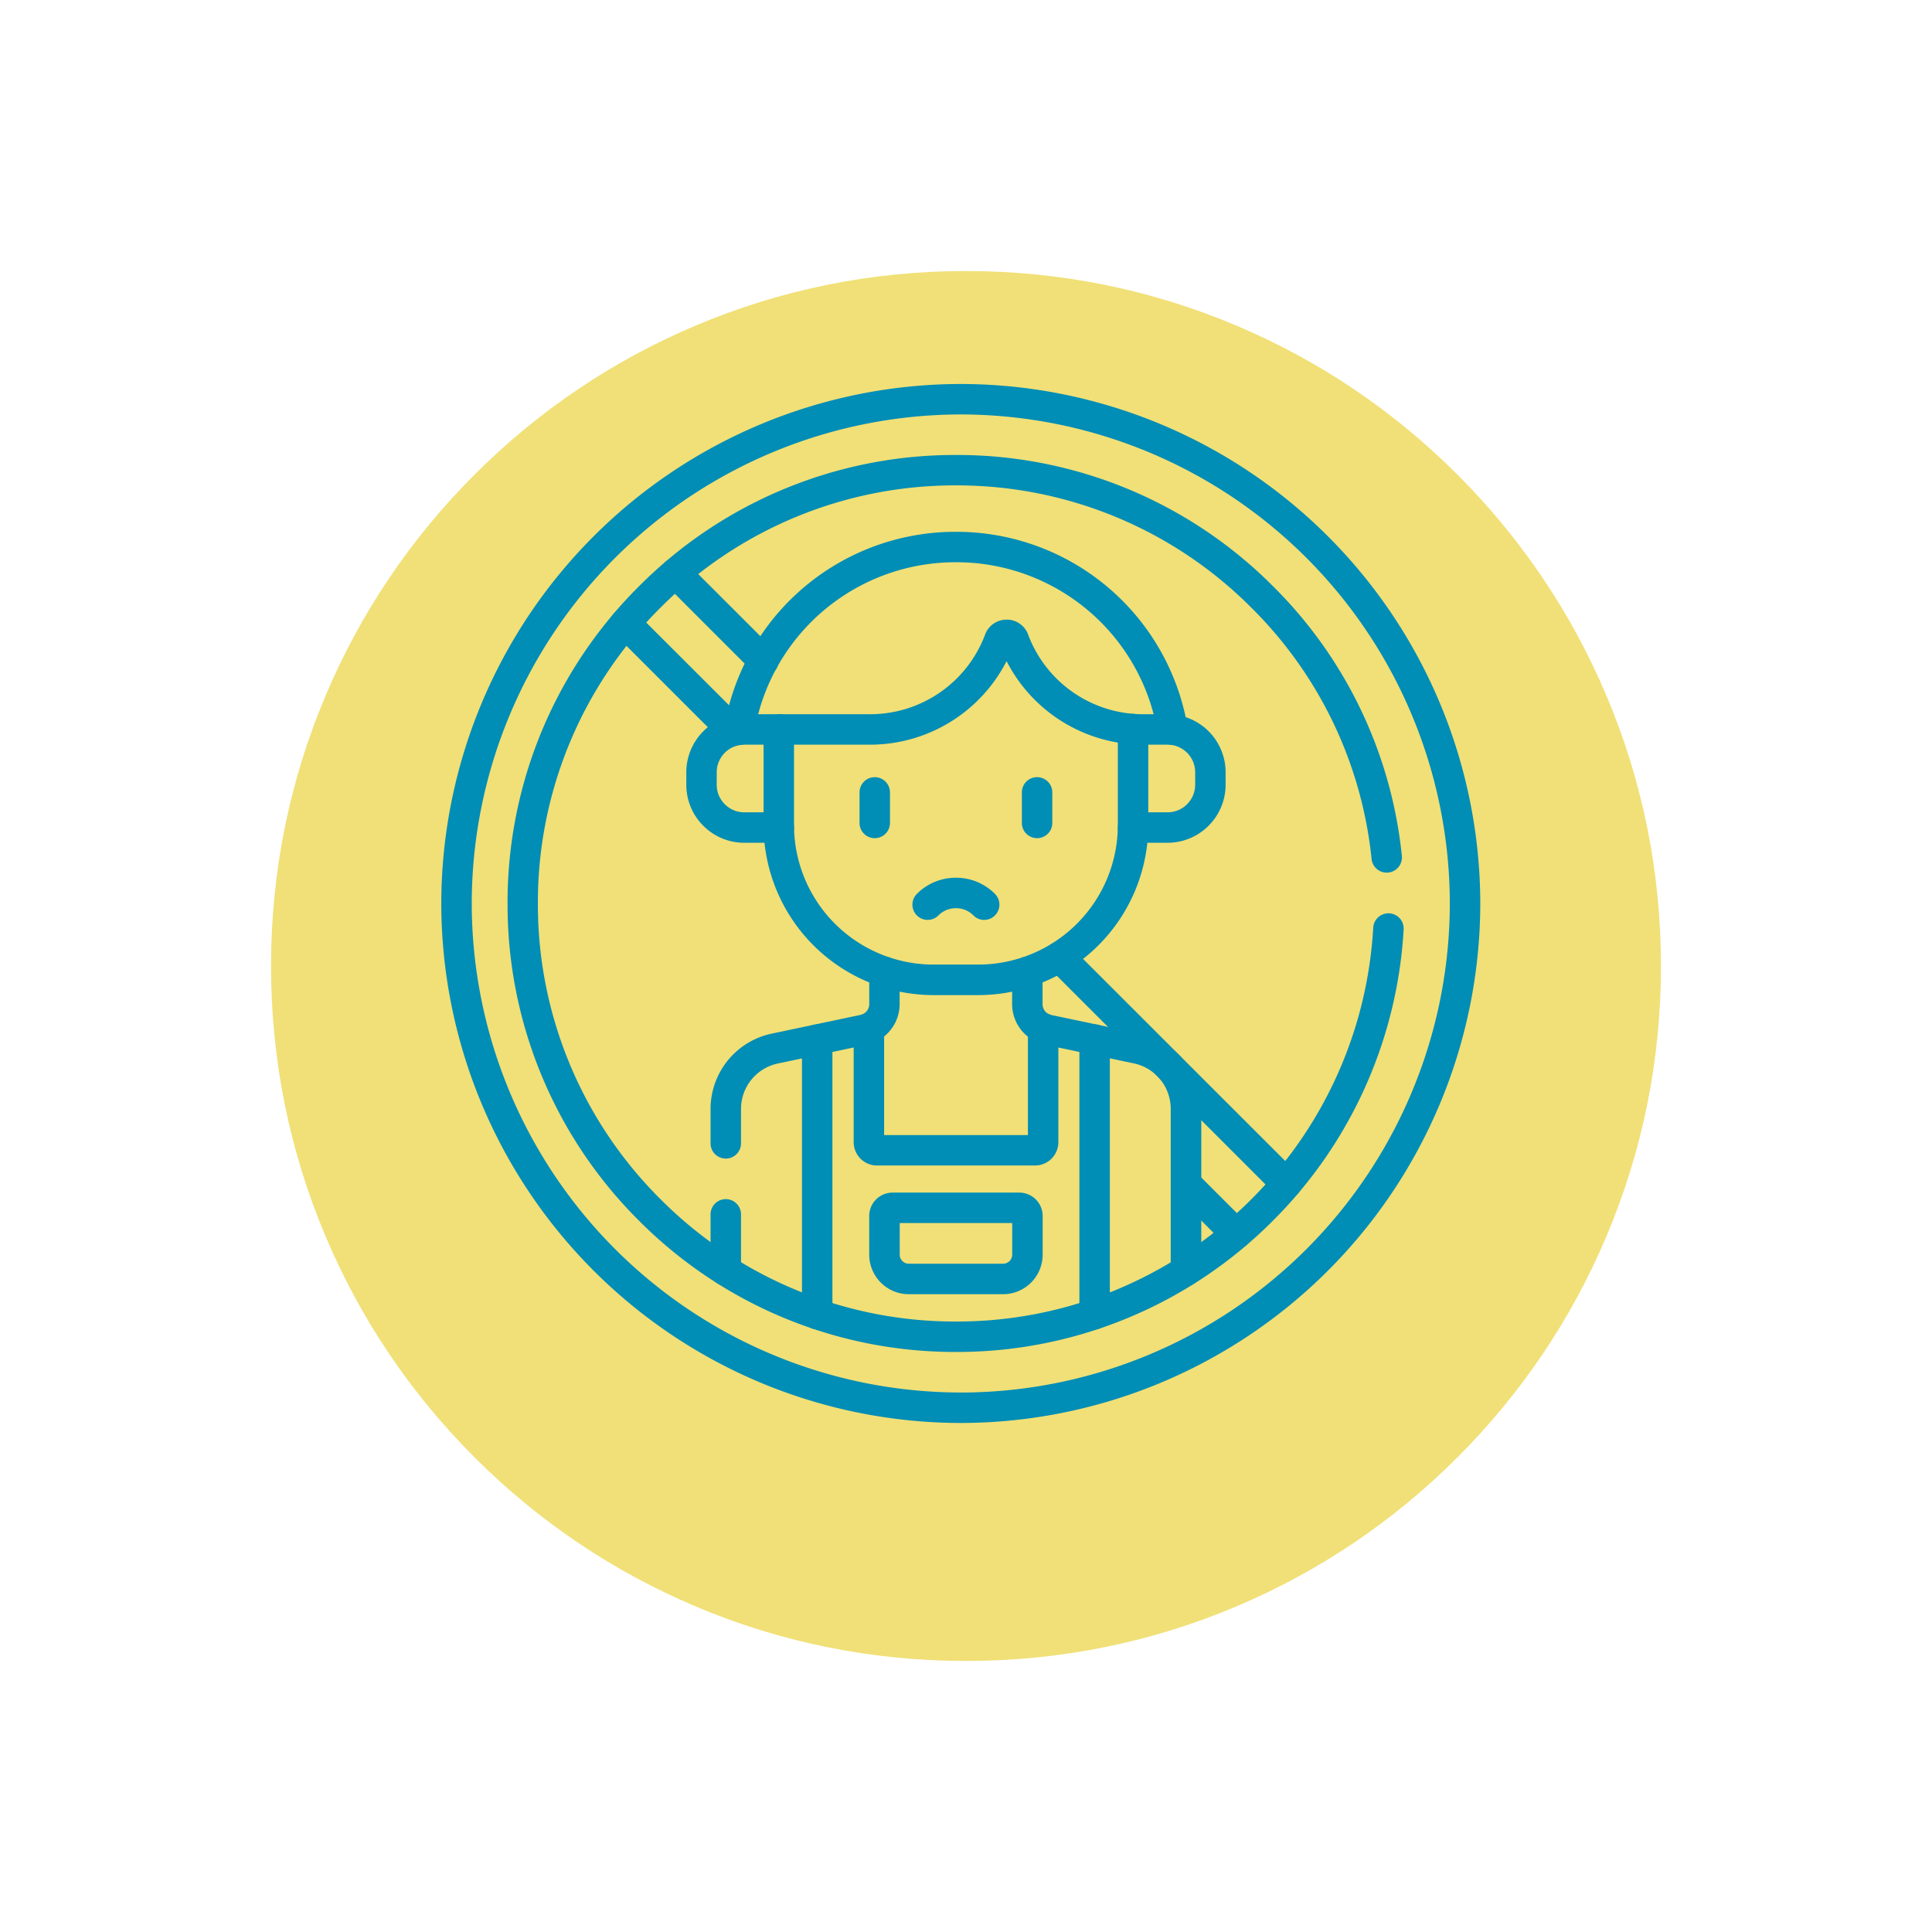 <svg xmlns="http://www.w3.org/2000/svg" xmlns:xlink="http://www.w3.org/1999/xlink" width="85.538" height="85.538" viewBox="0 0 85.538 85.538">
  <defs>
    <filter id="Trazado_874925" x="0" y="0" width="85.538" height="85.538" filterUnits="userSpaceOnUse">
      <feOffset dy="3" input="SourceAlpha"/>
      <feGaussianBlur stdDeviation="3" result="blur"/>
      <feFlood flood-opacity="0.161"/>
      <feComposite operator="in" in2="blur"/>
      <feComposite in="SourceGraphic"/>
    </filter>
    <clipPath id="clip-path">
      <path id="path1789" d="M46-682.665H0v46H46Z" transform="translate(0 682.665)" fill="#008db6"/>
    </clipPath>
  </defs>
  <g id="Grupo_1112798" data-name="Grupo 1112798" transform="translate(9 6)">
    <g transform="matrix(1, 0, 0, 1, -9, -6)" filter="url(#Trazado_874925)">
      <g id="Trazado_874925-2" data-name="Trazado 874925" transform="translate(9 6)" fill="#f0e077">
        <path d="M 33.769 66.038 C 29.412 66.038 25.186 65.185 21.209 63.503 C 17.366 61.878 13.915 59.551 10.951 56.587 C 7.987 53.623 5.66 50.172 4.035 46.329 C 2.353 42.352 1.5 38.126 1.5 33.769 C 1.5 29.412 2.353 25.186 4.035 21.209 C 5.66 17.366 7.987 13.915 10.951 10.951 C 13.915 7.987 17.366 5.66 21.209 4.035 C 25.186 2.353 29.412 1.5 33.769 1.5 C 38.126 1.5 42.352 2.353 46.329 4.035 C 50.171 5.66 53.622 7.987 56.586 10.951 C 59.55 13.915 61.877 17.366 63.502 21.209 C 65.185 25.186 66.038 29.412 66.038 33.769 C 66.038 38.126 65.185 42.352 63.502 46.329 C 61.877 50.172 59.55 53.623 56.586 56.587 C 53.622 59.551 50.171 61.878 46.329 63.503 C 42.352 65.185 38.126 66.038 33.769 66.038 Z" stroke="none"/>
        <path d="M 33.769 3 C 29.614 3 25.585 3.813 21.793 5.417 C 18.13 6.966 14.839 9.185 12.012 12.012 C 9.185 14.839 6.966 18.13 5.417 21.793 C 3.813 25.585 3 29.614 3 33.769 C 3 37.924 3.813 41.954 5.417 45.745 C 6.966 49.409 9.185 52.699 12.012 55.526 C 14.839 58.353 18.13 60.572 21.793 62.121 C 25.585 63.725 29.614 64.538 33.769 64.538 C 37.924 64.538 41.953 63.725 45.745 62.121 C 49.408 60.572 52.699 58.353 55.526 55.526 C 58.352 52.699 60.571 49.409 62.121 45.745 C 63.725 41.954 64.538 37.924 64.538 33.769 C 64.538 29.614 63.725 25.585 62.121 21.793 C 60.571 18.13 58.352 14.839 55.526 12.012 C 52.699 9.185 49.408 6.966 45.745 5.417 C 41.953 3.813 37.924 3 33.769 3 M 33.769 0 C 52.419 0 67.538 15.119 67.538 33.769 L 67.538 33.769 C 67.538 52.419 52.419 67.538 33.769 67.538 C 15.119 67.538 0 52.419 0 33.769 L 0 33.769 C 0 15.119 15.119 0 33.769 0 Z" stroke="none" fill="#fff"/>
      </g>
    </g>
    <g id="g1767" transform="translate(10.538 11.001)">
      <g id="g1769" transform="translate(26.696 24.688)">
        <path id="path1771" d="M-148.349,1.392a.672.672,0,0,0,.476-.2.674.674,0,0,0,0-.953L-157.917-9.8a.674.674,0,0,0-.953,0,.674.674,0,0,0,0,.953l10.045,10.045A.672.672,0,0,0-148.349,1.392Z" transform="translate(159.068 10)" fill="#008db6"/>
      </g>
      <g id="g1773" transform="translate(9.704 7.696)">
        <path id="path1775" d="M-63.107-4.767a.672.672,0,0,0,.476-.2.674.674,0,0,0,0-.953L-66.516-9.8a.674.674,0,0,0-.953,0,.674.674,0,0,0,0,.953l3.886,3.886A.672.672,0,0,0-63.107-4.767Z" transform="translate(67.666 10)" fill="#008db6"/>
      </g>
      <g id="g1777" transform="translate(32.42 34.859)">
        <path id="path1779" d="M-38.35-6.555a.672.672,0,0,0,.476-.2.674.674,0,0,0,0-.953l-2.1-2.1a.674.674,0,0,0-.953,0,.674.674,0,0,0,0,.953l2.1,2.1A.672.672,0,0,0-38.35-6.555Z" transform="translate(41.121 10)" fill="#008db6"/>
      </g>
      <g id="g1781" transform="translate(7.481 9.92)">
        <path id="path1783" d="M-75.281-3.887a.672.672,0,0,0,.476-.2.674.674,0,0,0,0-.953L-79.57-9.8a.674.674,0,0,0-.953,0,.674.674,0,0,0,0,.953l4.765,4.765A.672.672,0,0,0-75.281-3.887Z" transform="translate(80.72 10)" fill="#008db6"/>
      </g>
      <g id="g1785">
        <g id="g1787" transform="translate(0 0)" clip-path="url(#clip-path)">
          <g id="g1793" transform="translate(0 0)">
            <path id="path1795" d="M-649.665-341.333a23.026,23.026,0,0,0-23,23,23.026,23.026,0,0,0,23,23,23.026,23.026,0,0,0,23-23A23.026,23.026,0,0,0-649.665-341.333Zm0,44.652a21.677,21.677,0,0,1-21.652-21.652,21.677,21.677,0,0,1,21.652-21.652,21.677,21.677,0,0,1,21.652,21.652A21.677,21.677,0,0,1-649.665-296.68Z" transform="translate(672.665 341.333)" fill="#008db6"/>
          </g>
          <g id="g1797" transform="translate(2.929 3.145)">
            <path id="path1799" d="M8.735-224.728a19.729,19.729,0,0,0,14.04-5.815,19.8,19.8,0,0,0,5.783-12.894.674.674,0,0,0-.635-.711.674.674,0,0,0-.711.635,18.456,18.456,0,0,1-5.39,12.018,18.39,18.39,0,0,1-13.087,5.42A18.39,18.39,0,0,1-4.352-231.5a18.39,18.39,0,0,1-5.421-13.087,18.39,18.39,0,0,1,5.421-13.087,18.39,18.39,0,0,1,13.087-5.421,18.39,18.39,0,0,1,13.087,5.421,18.263,18.263,0,0,1,5.317,11.121.674.674,0,0,0,.74.6.674.674,0,0,0,.6-.74,19.6,19.6,0,0,0-5.7-11.933,19.729,19.729,0,0,0-14.04-5.815A19.729,19.729,0,0,0-5.3-258.624a19.729,19.729,0,0,0-5.815,14.04,19.728,19.728,0,0,0,5.815,14.04A19.729,19.729,0,0,0,8.735-224.728Z" transform="translate(11.12 264.439)" fill="#008db6"/>
          </g>
          <g id="g1801" transform="translate(12.519 6.545)">
            <path id="path1803" d="M-9.327-120.591a.674.674,0,0,0,.663-.561,9.031,9.031,0,0,1,8.927-7.527,9.031,9.031,0,0,1,8.928,7.527.674.674,0,0,0,.778.551.674.674,0,0,0,.551-.778A10.376,10.376,0,0,0,.264-130.026a10.376,10.376,0,0,0-10.256,8.648.674.674,0,0,0,.551.778A.679.679,0,0,0-9.327-120.591Z" transform="translate(10.002 130.026)" fill="#008db6"/>
          </g>
          <g id="g1805" transform="translate(10.847 10.432)">
            <path id="path1807" d="M-58.216-126.7h1.526a.674.674,0,0,0,.674-.674.674.674,0,0,0-.674-.674h-1.526a1.215,1.215,0,0,1-.865-.358,1.213,1.213,0,0,1-.358-.864v-.551a1.224,1.224,0,0,1,1.223-1.222h5.584a6.793,6.793,0,0,0,6.027-3.7,6.793,6.793,0,0,0,6.027,3.7h1.1a1.224,1.224,0,0,1,1.223,1.222v.551a1.224,1.224,0,0,1-1.223,1.222h-1.526a.674.674,0,0,0-.674.674.674.674,0,0,0,.674.674h1.526a2.573,2.573,0,0,0,2.57-2.57v-.551a2.573,2.573,0,0,0-2.57-2.57h-1.1a5.434,5.434,0,0,1-5.074-3.526,1,1,0,0,0-.952-.661,1.006,1.006,0,0,0-.952.661,5.435,5.435,0,0,1-5.075,3.526h-5.584a2.573,2.573,0,0,0-2.57,2.57v.551a2.552,2.552,0,0,0,.753,1.817A2.554,2.554,0,0,0-58.216-126.7Z" transform="translate(60.786 136.58)" fill="#008db6"/>
          </g>
          <g id="g1809" transform="translate(18.517 17.408)">
            <path id="path1811" d="M-9.326-7.3a.674.674,0,0,0,.674-.674V-9.326A.674.674,0,0,0-9.326-10,.674.674,0,0,0-10-9.326v1.348A.674.674,0,0,0-9.326-7.3Z" transform="translate(10 10)" fill="#008db6"/>
          </g>
          <g id="g1813" transform="translate(25.704 17.408)">
            <path id="path1815" d="M-9.326-7.3a.674.674,0,0,0,.674-.674V-9.326A.674.674,0,0,0-9.326-10,.674.674,0,0,0-10-9.326v1.348A.674.674,0,0,0-9.326-7.3Z" transform="translate(10 10)" fill="#008db6"/>
          </g>
          <g id="g1817" transform="translate(20.859 21.862)">
            <path id="path1819" d="M-6.822-15.832a.672.672,0,0,0,.476-.2.674.674,0,0,0,0-.953A2.429,2.429,0,0,0-8.074-17.7a2.429,2.429,0,0,0-1.729.716.674.674,0,0,0,0,.953.674.674,0,0,0,.953,0,1.09,1.09,0,0,1,.776-.321,1.09,1.09,0,0,1,.776.321A.672.672,0,0,0-6.822-15.832Z" transform="translate(10 17.698)" fill="#008db6"/>
          </g>
          <g id="g1821" transform="translate(14.268 14.602)">
            <path id="path1823" d="M-234.782,2.2h1.987a7.531,7.531,0,0,0,7.523-7.522V-8.9c0-.252-.013-.5-.036-.746a.674.674,0,0,0-.735-.606.674.674,0,0,0-.606.735c.02.2.03.408.03.616v3.574A6.181,6.181,0,0,1-232.795.849h-1.987a6.182,6.182,0,0,1-6.175-6.174V-8.9c0-.2.01-.4.029-.6a.674.674,0,0,0-.607-.734.674.674,0,0,0-.734.607c-.023.239-.035.482-.035.727v3.574A7.531,7.531,0,0,0-234.782,2.2Z" transform="translate(242.305 10.254)" fill="#008db6"/>
          </g>
          <g id="g1825" transform="translate(18.254 27.847)">
            <path id="path1827" d="M-123.447-3.246h7a1.034,1.034,0,0,0,1.033-1.033V-9.326a.674.674,0,0,0-.674-.674.674.674,0,0,0-.674.674v4.733h-6.366V-9.326a.674.674,0,0,0-.674-.674.674.674,0,0,0-.674.674v5.047A1.034,1.034,0,0,0-123.447-3.246Z" transform="translate(124.48 10)" fill="#008db6"/>
          </g>
          <g id="g1829" transform="translate(28.252 28.354)">
            <path id="path1831" d="M-9.326-176.871a.674.674,0,0,0,.674-.674V-189.7a.674.674,0,0,0-.674-.674A.674.674,0,0,0-10-189.7v12.154A.674.674,0,0,0-9.326-176.871Z" transform="translate(10 190.373)" fill="#008db6"/>
          </g>
          <g id="g1833" transform="translate(15.969 28.354)">
            <path id="path1835" d="M-9.326-176.871a.674.674,0,0,0,.674-.674V-189.7a.674.674,0,0,0-.674-.674A.674.674,0,0,0-10-189.7v12.154A.674.674,0,0,0-9.326-176.871Z" transform="translate(10 190.373)" fill="#008db6"/>
          </g>
          <g id="g1837" transform="translate(11.922 36.091)">
            <path id="path1839" d="M-9.326-43.172a.674.674,0,0,0,.674-.674v-2.494a.674.674,0,0,0-.674-.674.674.674,0,0,0-.674.674v2.494A.674.674,0,0,0-9.326-43.172Z" transform="translate(10 47.013)" fill="#008db6"/>
          </g>
          <g id="g1841" transform="translate(11.922 25.354)">
            <path id="path1843" d="M-9.326-1.06a.674.674,0,0,0,.674-.674V-3.268a2.056,2.056,0,0,1,1.626-2L-3.09-6.1a1.893,1.893,0,0,0,.364-.117A1.844,1.844,0,0,0-1.629-7.9V-9.326A.674.674,0,0,0-2.3-10a.674.674,0,0,0-.674.674V-7.9a.492.492,0,0,1-.291.449.53.53,0,0,1-.1.031L-7.3-6.59A3.41,3.41,0,0,0-10-3.268v1.535A.674.674,0,0,0-9.326-1.06Z" transform="translate(10 10)" fill="#008db6"/>
          </g>
          <g id="g1845" transform="translate(25.277 25.354)">
            <path id="path1847" d="M-106.529,4.579a.674.674,0,0,0,.674-.674V-3.268a3.41,3.41,0,0,0-2.7-3.321l-3.937-.827a.549.549,0,0,1-.105-.034.49.49,0,0,1-.285-.446V-9.326a.674.674,0,0,0-.674-.674.674.674,0,0,0-.674.674V-7.9a1.841,1.841,0,0,0,1.09,1.68,1.913,1.913,0,0,0,.371.12l3.936.827a2.056,2.056,0,0,1,1.625,2V3.905A.674.674,0,0,0-106.529,4.579Z" transform="translate(114.226 10)" fill="#008db6"/>
          </g>
          <g id="g1849" transform="translate(18.945 35.801)">
            <path id="path1851" d="M-86.22-52.255h4.176a1.754,1.754,0,0,0,1.752-1.752V-55.72a1.034,1.034,0,0,0-1.033-1.033h-5.613a1.034,1.034,0,0,0-1.033,1.033v1.713A1.754,1.754,0,0,0-86.22-52.255Zm4.58-3.15v1.4a.4.4,0,0,1-.4.4H-86.22a.4.4,0,0,1-.4-.4v-1.4Z" transform="translate(87.972 56.753)" fill="#008db6"/>
          </g>
        </g>
      </g>
    </g>
  </g>
</svg>

